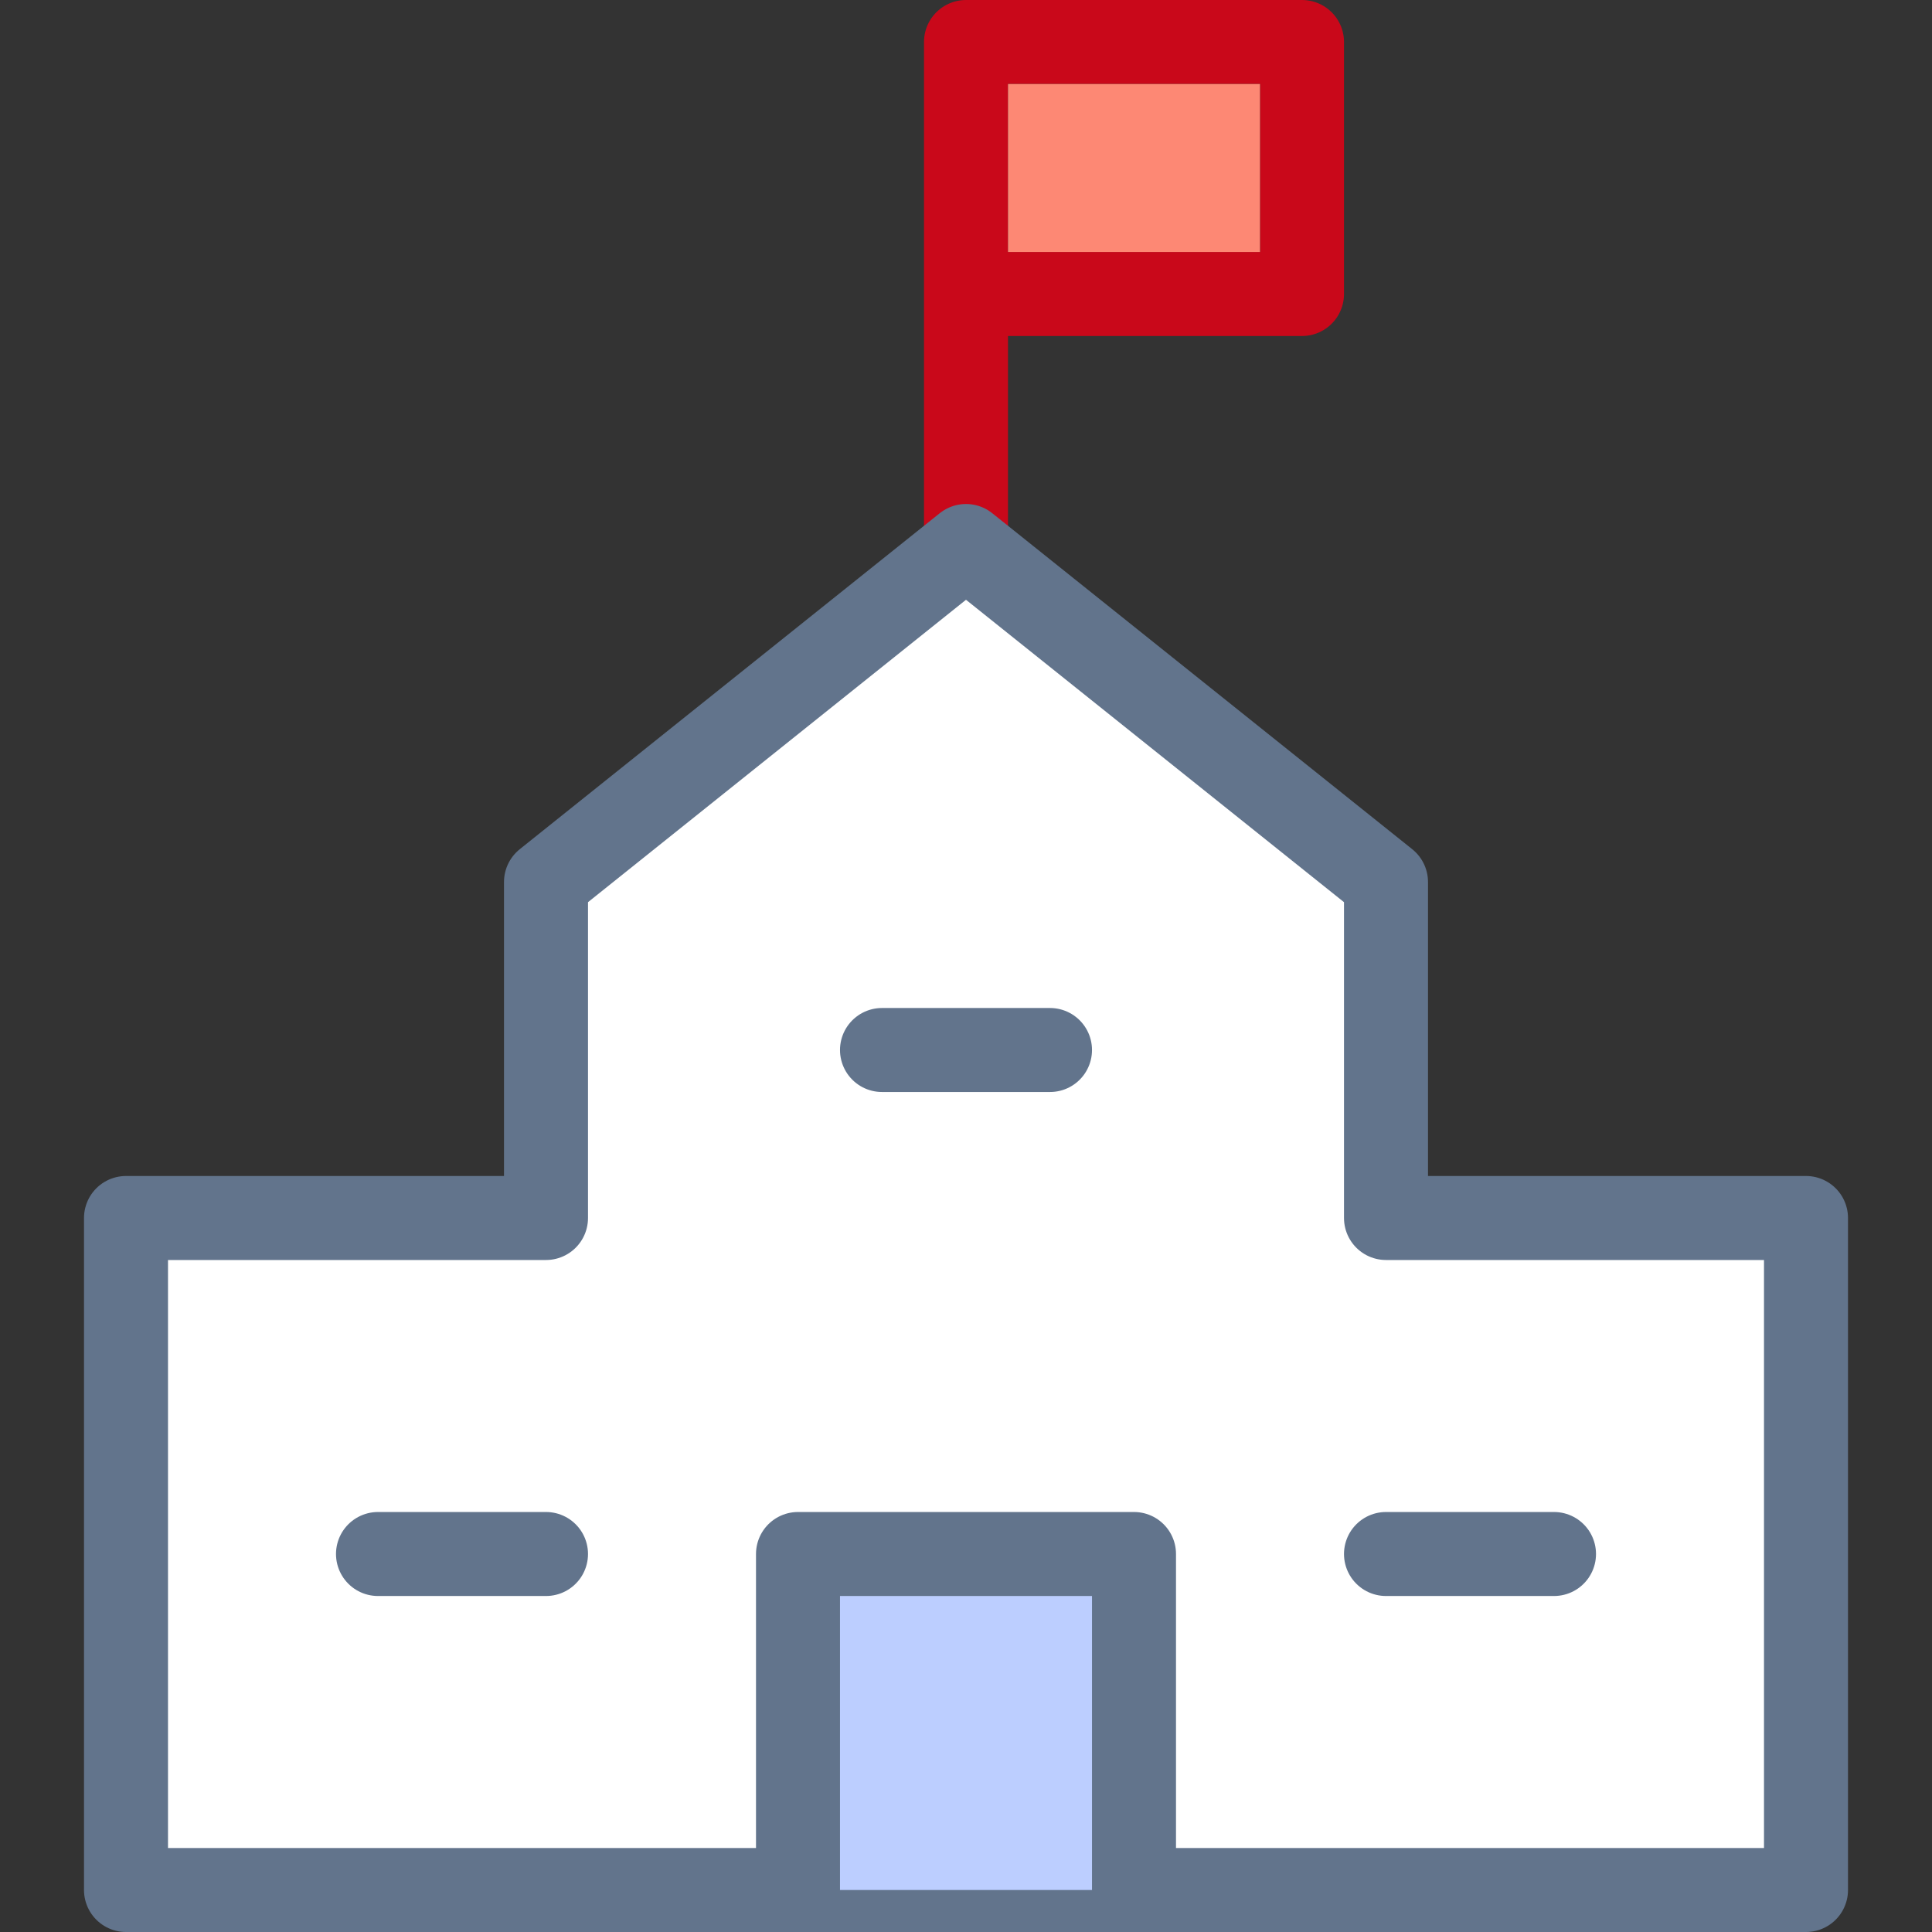 <?xml version="1.0" encoding="UTF-8"?>
<svg width="46px" height="46px" viewBox="0 0 46 46" version="1.1" xmlns="http://www.w3.org/2000/svg" xmlns:xlink="http://www.w3.org/1999/xlink">
    <rect x="0" y="0" width="46" height="46" fill="#333333" stroke="none"/>
    <!-- Generator: Sketch 41 (35326) - http://www.bohemiancoding.com/sketch -->
    <title>school</title>
    <desc>Created with Sketch.</desc>
    <defs></defs>
    <g id="Artboards" stroke="none" stroke-width="1" fill="none" fill-rule="evenodd">
        <g id="school">
            <g id="education-48px-outline_school" transform="translate(3, 1)" stroke-linecap="round" stroke-width="2" stroke-linejoin="round">
                <g id="Group">
                    <polyline id="Shape" stroke="#C9081A" points="20 12 20 0 28 0 28 6 20 6"></polyline>
                    <polygon id="Shape" stroke="#62748C" fill="#FFFFFF" points="30 28 30 20 20 12 10 20 10 28 0 28 0 44 40 44 40 28"></polygon>
                    <path d="M18,24 L22,24" id="Shape" stroke="#62748C"></path>
                    <polyline id="Shape" stroke="#62748C" fill="#BCCEFF" points="24 44 24 36 16 36 16 44"></polyline>
                    <path d="M6,36 L10,36" id="Shape" stroke="#62748C"></path>
                    <path d="M30,36 L34,36" id="Shape" stroke="#62748C"></path>
                </g>
            </g>
            <rect id="Rectangle-8" fill="#FD8874" x="24" y="2" width="6" height="4"></rect>
        </g>
    </g>
</svg>